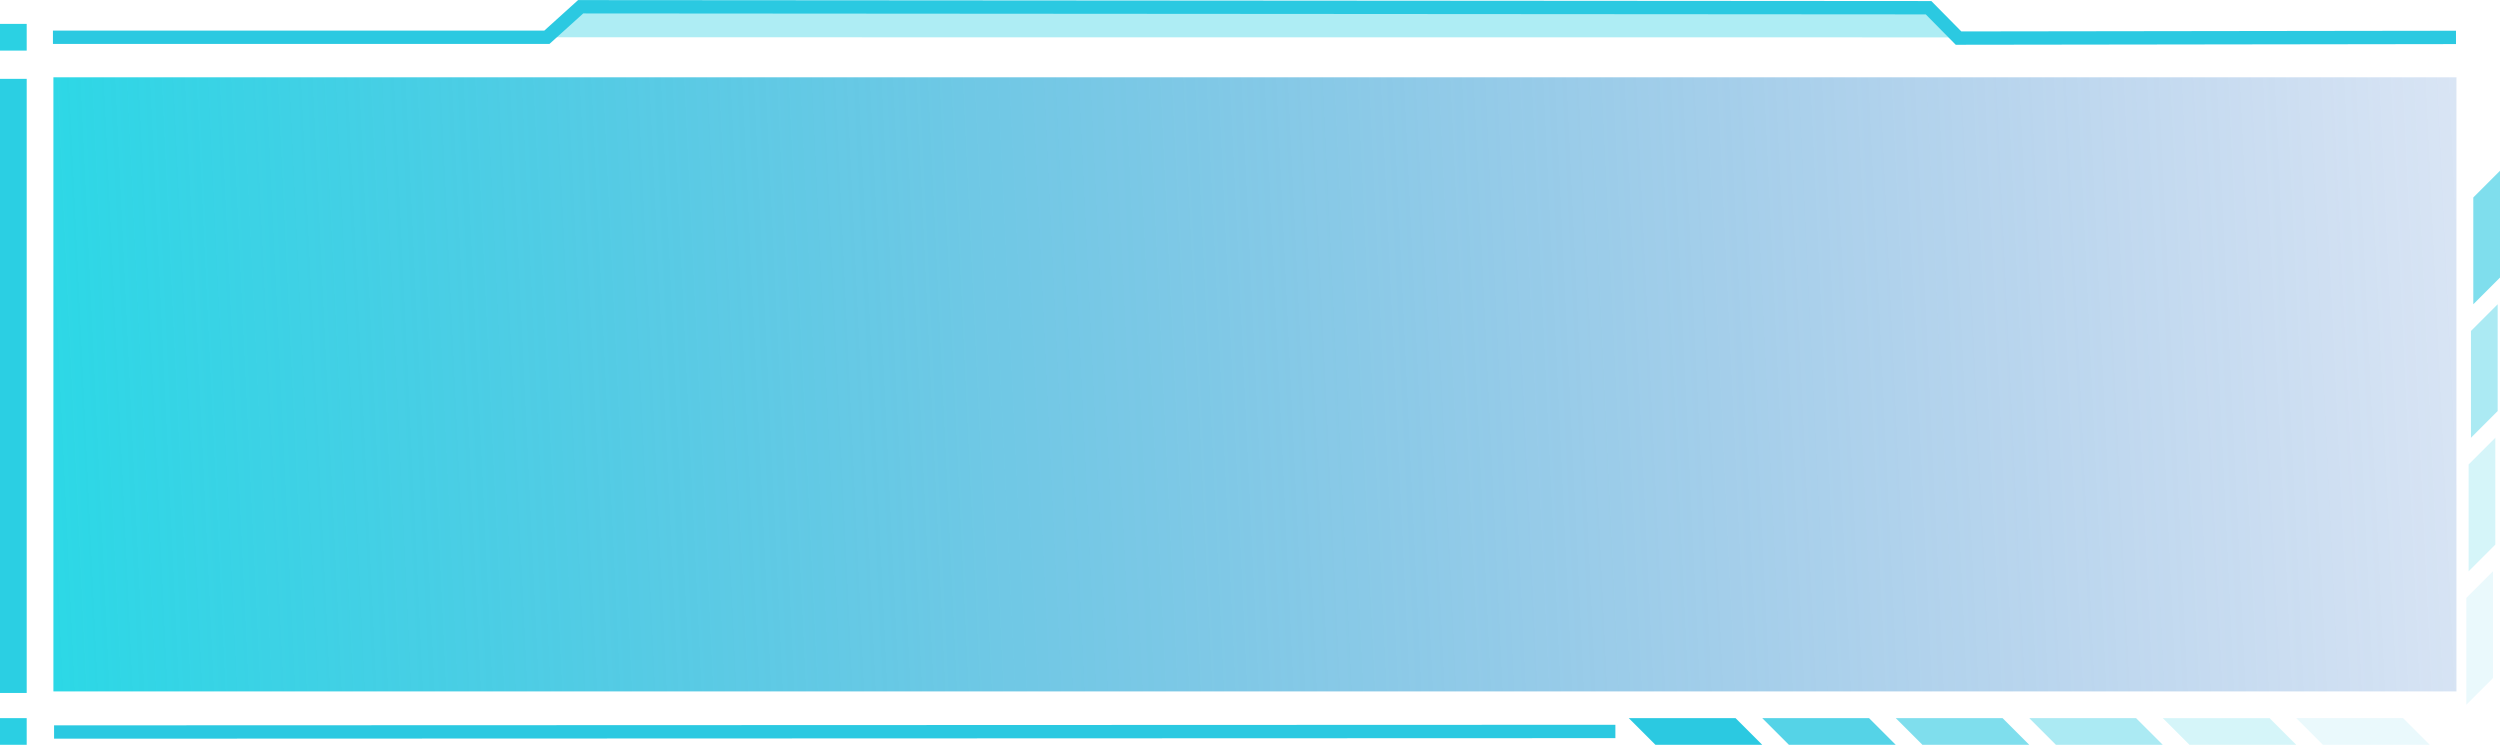 <svg xmlns="http://www.w3.org/2000/svg" xmlns:xlink="http://www.w3.org/1999/xlink" viewBox="0 0 93.631 27.895">
  <defs>
    <style>
      .cls-1 {
        fill: url(#linear-gradient);
      }

      .cls-2 {
        fill: #2bd1e3;
      }

      .cls-3 {
        fill: #2bcfe3;
      }

      .cls-4, .cls-5 {
        fill: none;
      }

      .cls-4 {
        stroke: #2bcfe3;
      }

      .cls-5, .cls-6 {
        stroke: #2bc9e1;
        stroke-width: 0.5px;
      }

      .cls-6 {
        fill: rgba(43,209,228,0.38);
      }

      .cls-10, .cls-11, .cls-12, .cls-7, .cls-8, .cls-9 {
        fill: #2bc9e1;
      }

      .cls-8 {
        opacity: 0.797;
      }

      .cls-9 {
        opacity: 0.599;
      }

      .cls-10 {
        opacity: 0.397;
      }

      .cls-11 {
        opacity: 0.199;
      }

      .cls-12 {
        opacity: 0.099;
      }
    </style>
    <linearGradient id="linear-gradient" y1="0.452" x2="1" y2="0.44" gradientUnits="objectBoundingBox">
      <stop offset="0" stop-color="#2cd8e6"/>
      <stop offset="1" stop-color="#2b6dc4" stop-opacity="0.18"/>
    </linearGradient>
  </defs>
  <g id="图层开关" transform="translate(-444 -991.105)">
    <rect id="Rectangle_1854" data-name="Rectangle 1854" class="cls-1" width="90" height="23" transform="translate(446 994)"/>
    <rect id="Rectangle_1855" data-name="Rectangle 1855" class="cls-2" width="1" height="1" transform="translate(444 992)"/>
    <rect id="Rectangle_1856" data-name="Rectangle 1856" class="cls-3" width="1" height="1" transform="translate(444 1018)"/>
    <path id="Path_2541" data-name="Path 2541" class="cls-4" d="M0-.442v23" transform="translate(444.5 994.5)"/>
    <path id="Path_2539" data-name="Path 2539" class="cls-5" d="M-.475.021,58,0" transform="translate(446.5 1018.5)"/>
    <path id="Path_2540" data-name="Path 2540" class="cls-6" d="M-.517,0l18.5,0,1.264-1.142,50.482.036L70.852.032,89.483.006" transform="translate(446.5 992.5)"/>
    <path id="Path_2542" data-name="Path 2542" class="cls-7" d="M0,0H4L5,1H1Z" transform="translate(505 1018)"/>
    <path id="Path_2543" data-name="Path 2543" class="cls-8" d="M0,0H4L5,1H1Z" transform="translate(510 1018)"/>
    <path id="Path_2544" data-name="Path 2544" class="cls-9" d="M0,0H4L5,1H1Z" transform="translate(515 1018)"/>
    <path id="Path_2548" data-name="Path 2548" class="cls-9" d="M0,0H4L5,1H1Z" transform="translate(537.631 997.501) rotate(90)"/>
    <path id="Path_2545" data-name="Path 2545" class="cls-10" d="M0,0H4L5,1H1Z" transform="translate(520 1018)"/>
    <path id="Path_2549" data-name="Path 2549" class="cls-10" d="M0,0H4L5,1H1Z" transform="translate(537.544 1002.5) rotate(90)"/>
    <path id="Path_2546" data-name="Path 2546" class="cls-11" d="M0,0H4L5,1H1Z" transform="translate(525 1018)"/>
    <path id="Path_2550" data-name="Path 2550" class="cls-11" d="M0,0H4L5,1H1Z" transform="translate(537.456 1007.5) rotate(90)"/>
    <path id="Path_2547" data-name="Path 2547" class="cls-12" d="M0,0H4L5,1H1Z" transform="translate(530 1018)"/>
    <path id="Path_2551" data-name="Path 2551" class="cls-12" d="M0,0H4L5,1H1Z" transform="translate(537.369 1012.499) rotate(90)"/>
  </g>
</svg>
